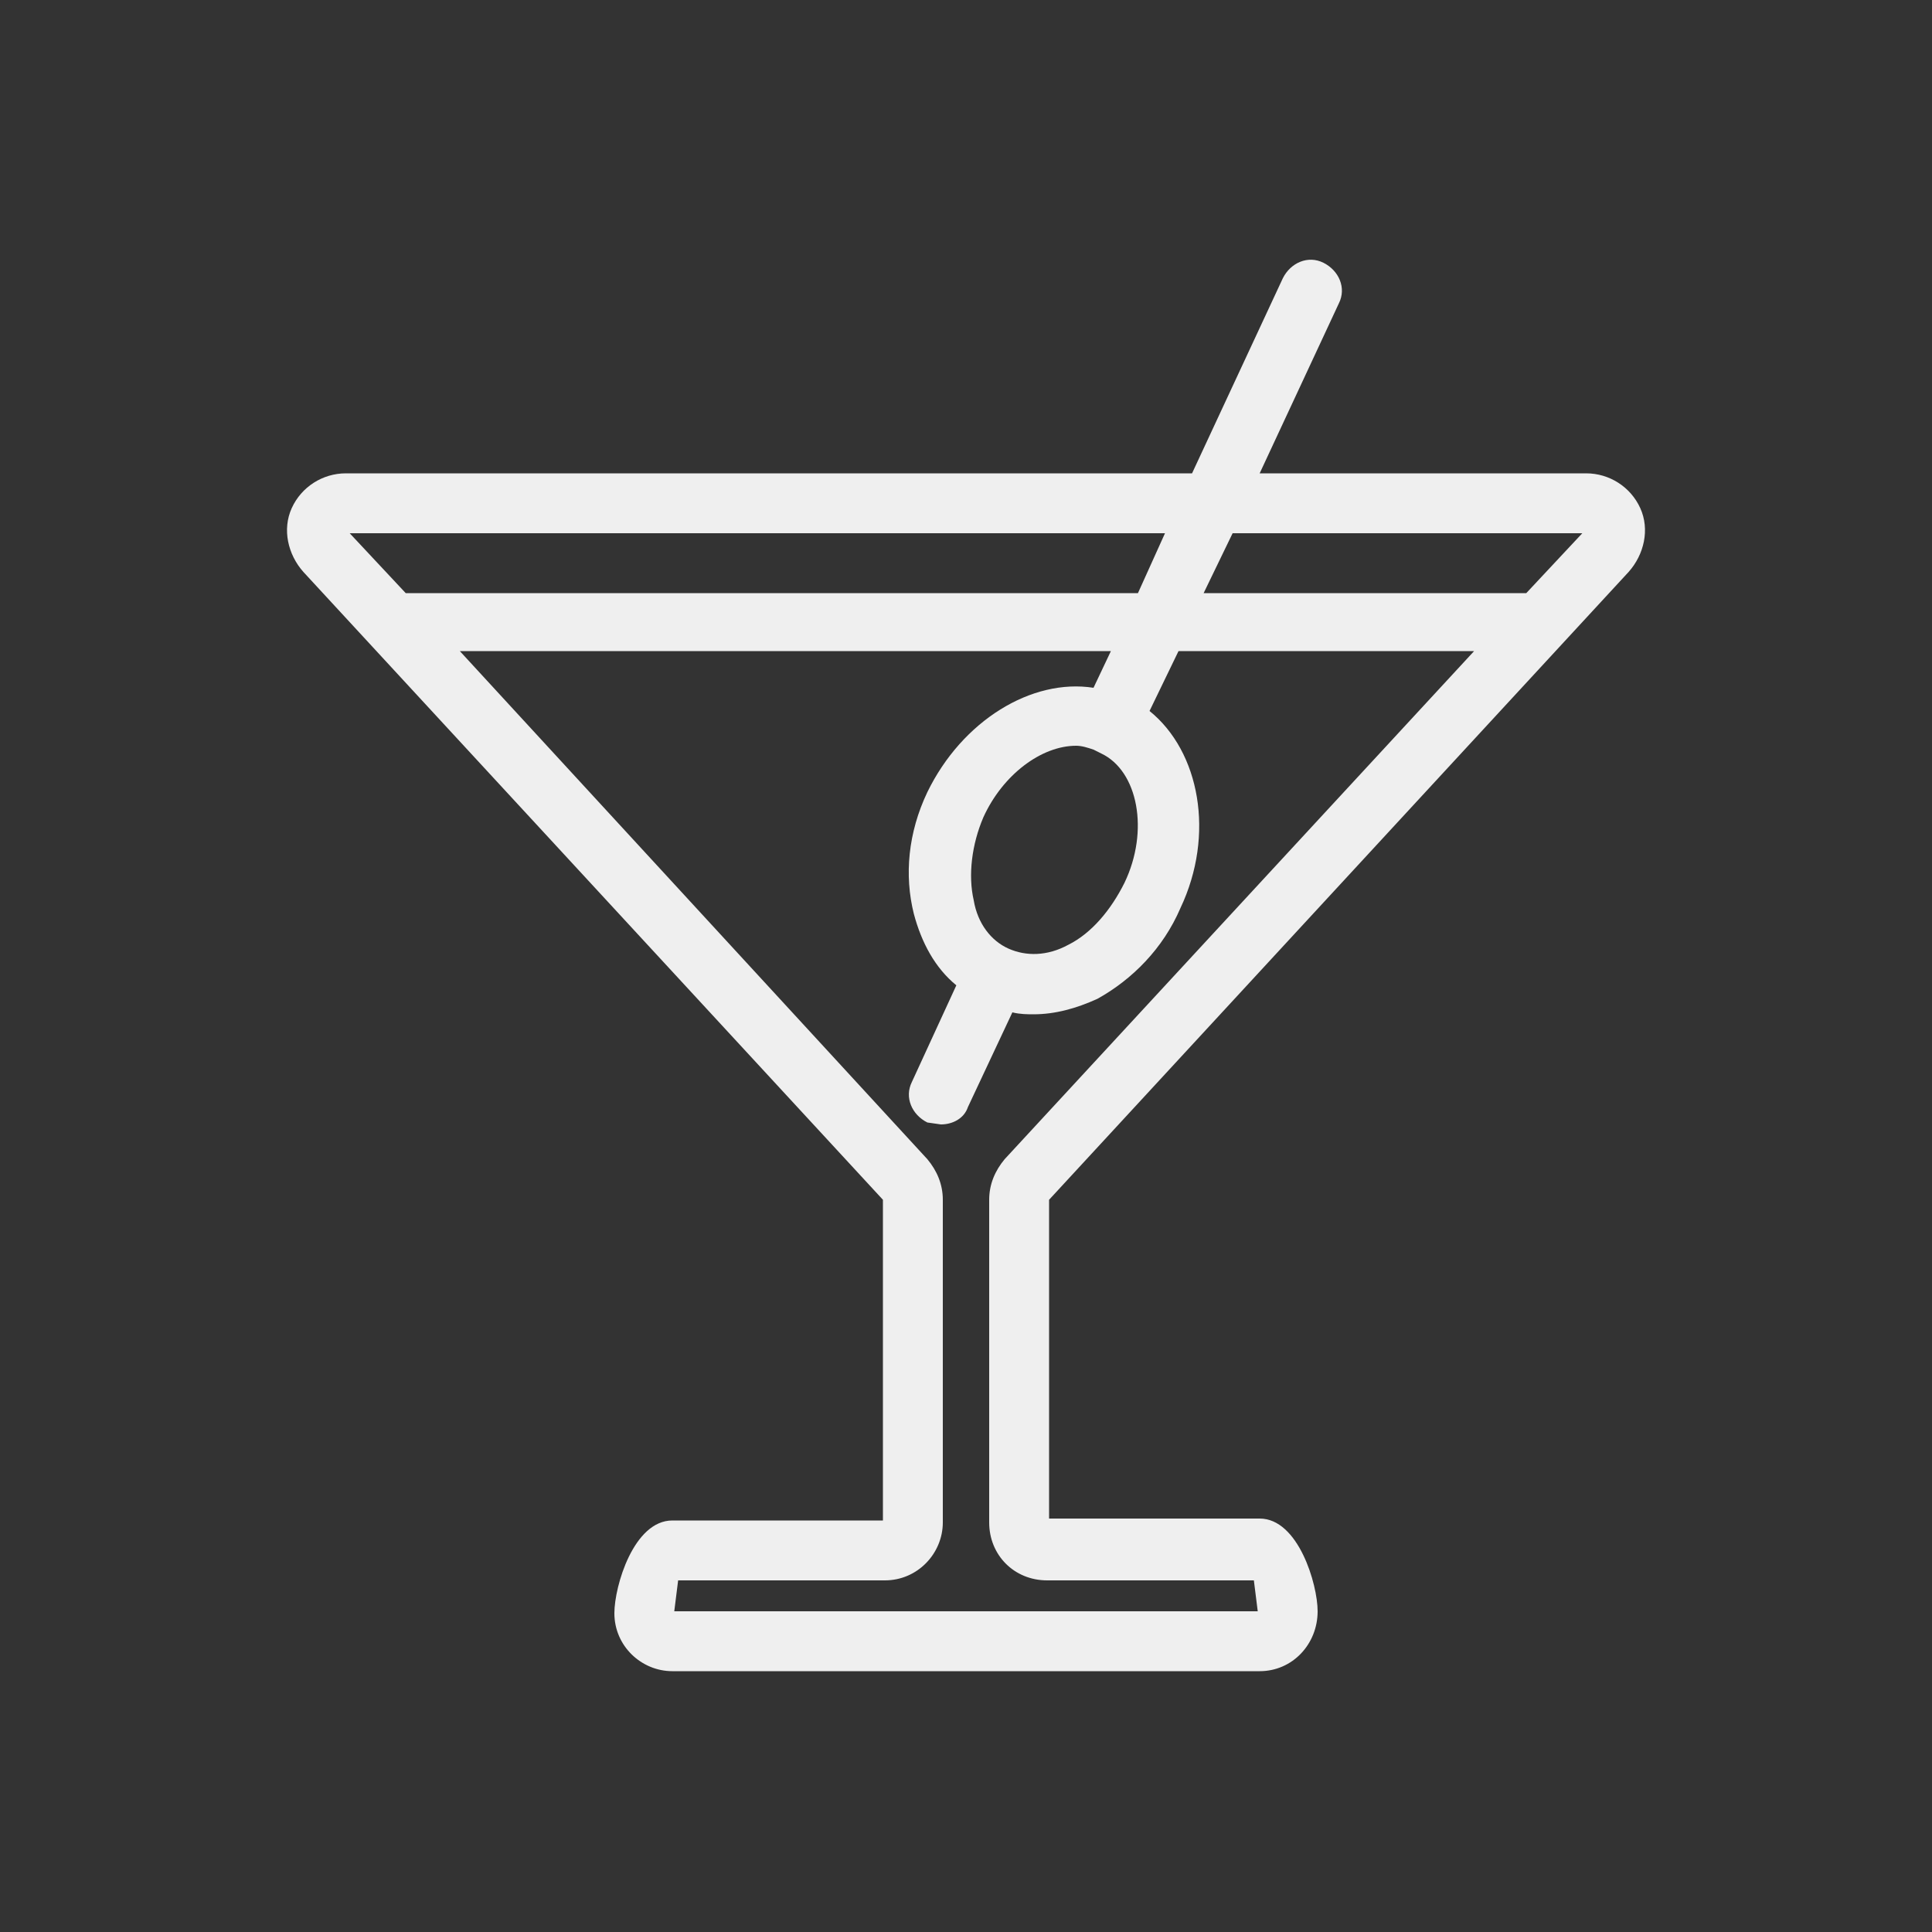 <svg xmlns="http://www.w3.org/2000/svg" xmlns:xlink="http://www.w3.org/1999/xlink" version="1.1" x="0px" y="0px" viewBox="0 0 100 100" style="enable-background:new 0 0 100 100;" xml:space="preserve">
	<rect x="0" y="0" width="100" height="100" fill="#333333" stroke="none"/>
	<style type="text/css">
	.st0{display:none;}
	.st1{display:inline;fill:#FFF;}
	.st2{display:inline;fill:#FFFFFF;}
	.st3{display:inline;fill:#FFF;}
	.st4{fill:#FFF;}
	.st5{fill:#FFFFFF;}
	.st6{fill:#FFF;}
	.st7{clip-path:url(#SVGID_2_);fill:#FFF;}
	.st8{fill:#FFF;}
	.st9{clip-path:url(#SVGID_4_);fill:#FFF;}
	.st10{clip-path:url(#SVGID_6_);fill:#FFF;}
	.st11{fill:none;stroke:#6B7E87;stroke-width:3;stroke-linecap:round;stroke-miterlimit:10;}
</style><g class="st0"><rect x="-755" y="-877" class="st1" width="1253" height="1253" fill="#efefef"></rect><rect x="-7.3" y="-11.4" class="st3" width="115.3" height="124"></rect></g><g><path fill="#efefef" d="M84.3,29.6c0.8-0.9,1.1-2.2,0.6-3.3c-0.5-1.1-1.6-1.8-2.8-1.8H65.2l4.1-8.8c0.4-0.8,0-1.7-0.8-2.1c-0.8-0.4-1.7,0-2.1,0.8   l-4.7,10.1H17.9c-1.2,0-2.3,0.7-2.8,1.8c-0.5,1.1-0.2,2.4,0.6,3.3l30,32.5v16.6H34.8c-2,0-3,3.4-3,4.8c0,1.7,1.4,3,3,3h30.4   c1.7,0,3-1.4,3-3.1c0-1.4-1-4.8-3-4.8H54.3V62.1L84.3,29.6z M63.8,27.6h18.1L79,30.7H62.3L63.8,27.6z M18.1,27.6h42.2l-1.4,3.1H21   L18.1,27.6z M58.2,45.7c-0.7,1.4-1.7,2.6-2.9,3.2c-1.1,0.6-2.2,0.6-3.1,0.2c-0.9-0.4-1.6-1.3-1.8-2.5c-0.3-1.3-0.1-2.9,0.5-4.3   c1-2.2,3-3.7,4.8-3.7c0.3,0,0.6,0.1,0.9,0.2c0.2,0.1,0.4,0.2,0.4,0.2C58.9,39.9,59.5,43,58.2,45.7z M54.2,81.8h10.7l0.2,1.6H34.9   l0.2-1.6h10.7c1.7,0,3-1.4,3-3V62.1c0-0.8-0.3-1.5-0.8-2.1L23.8,33.7h33.7l-0.9,1.9c-3.2-0.5-6.8,1.7-8.6,5.4   c-1,2.1-1.2,4.3-0.7,6.3c0.4,1.5,1.1,2.8,2.2,3.7L47.2,56c-0.4,0.8,0,1.7,0.8,2.1l0.7,0.1c0.6,0,1.2-0.3,1.4-0.9l2.3-4.9   c0.4,0.1,0.8,0.1,1.1,0.1c1.1,0,2.2-0.3,3.3-0.8c1.8-1,3.4-2.6,4.3-4.7c1.8-3.8,1-8.1-1.6-10.2l1.5-3.1h15.3L52,60l0,0   c-0.5,0.6-0.8,1.3-0.8,2.1v16.7C51.2,80.5,52.5,81.8,54.2,81.8z"></path></g></svg>
